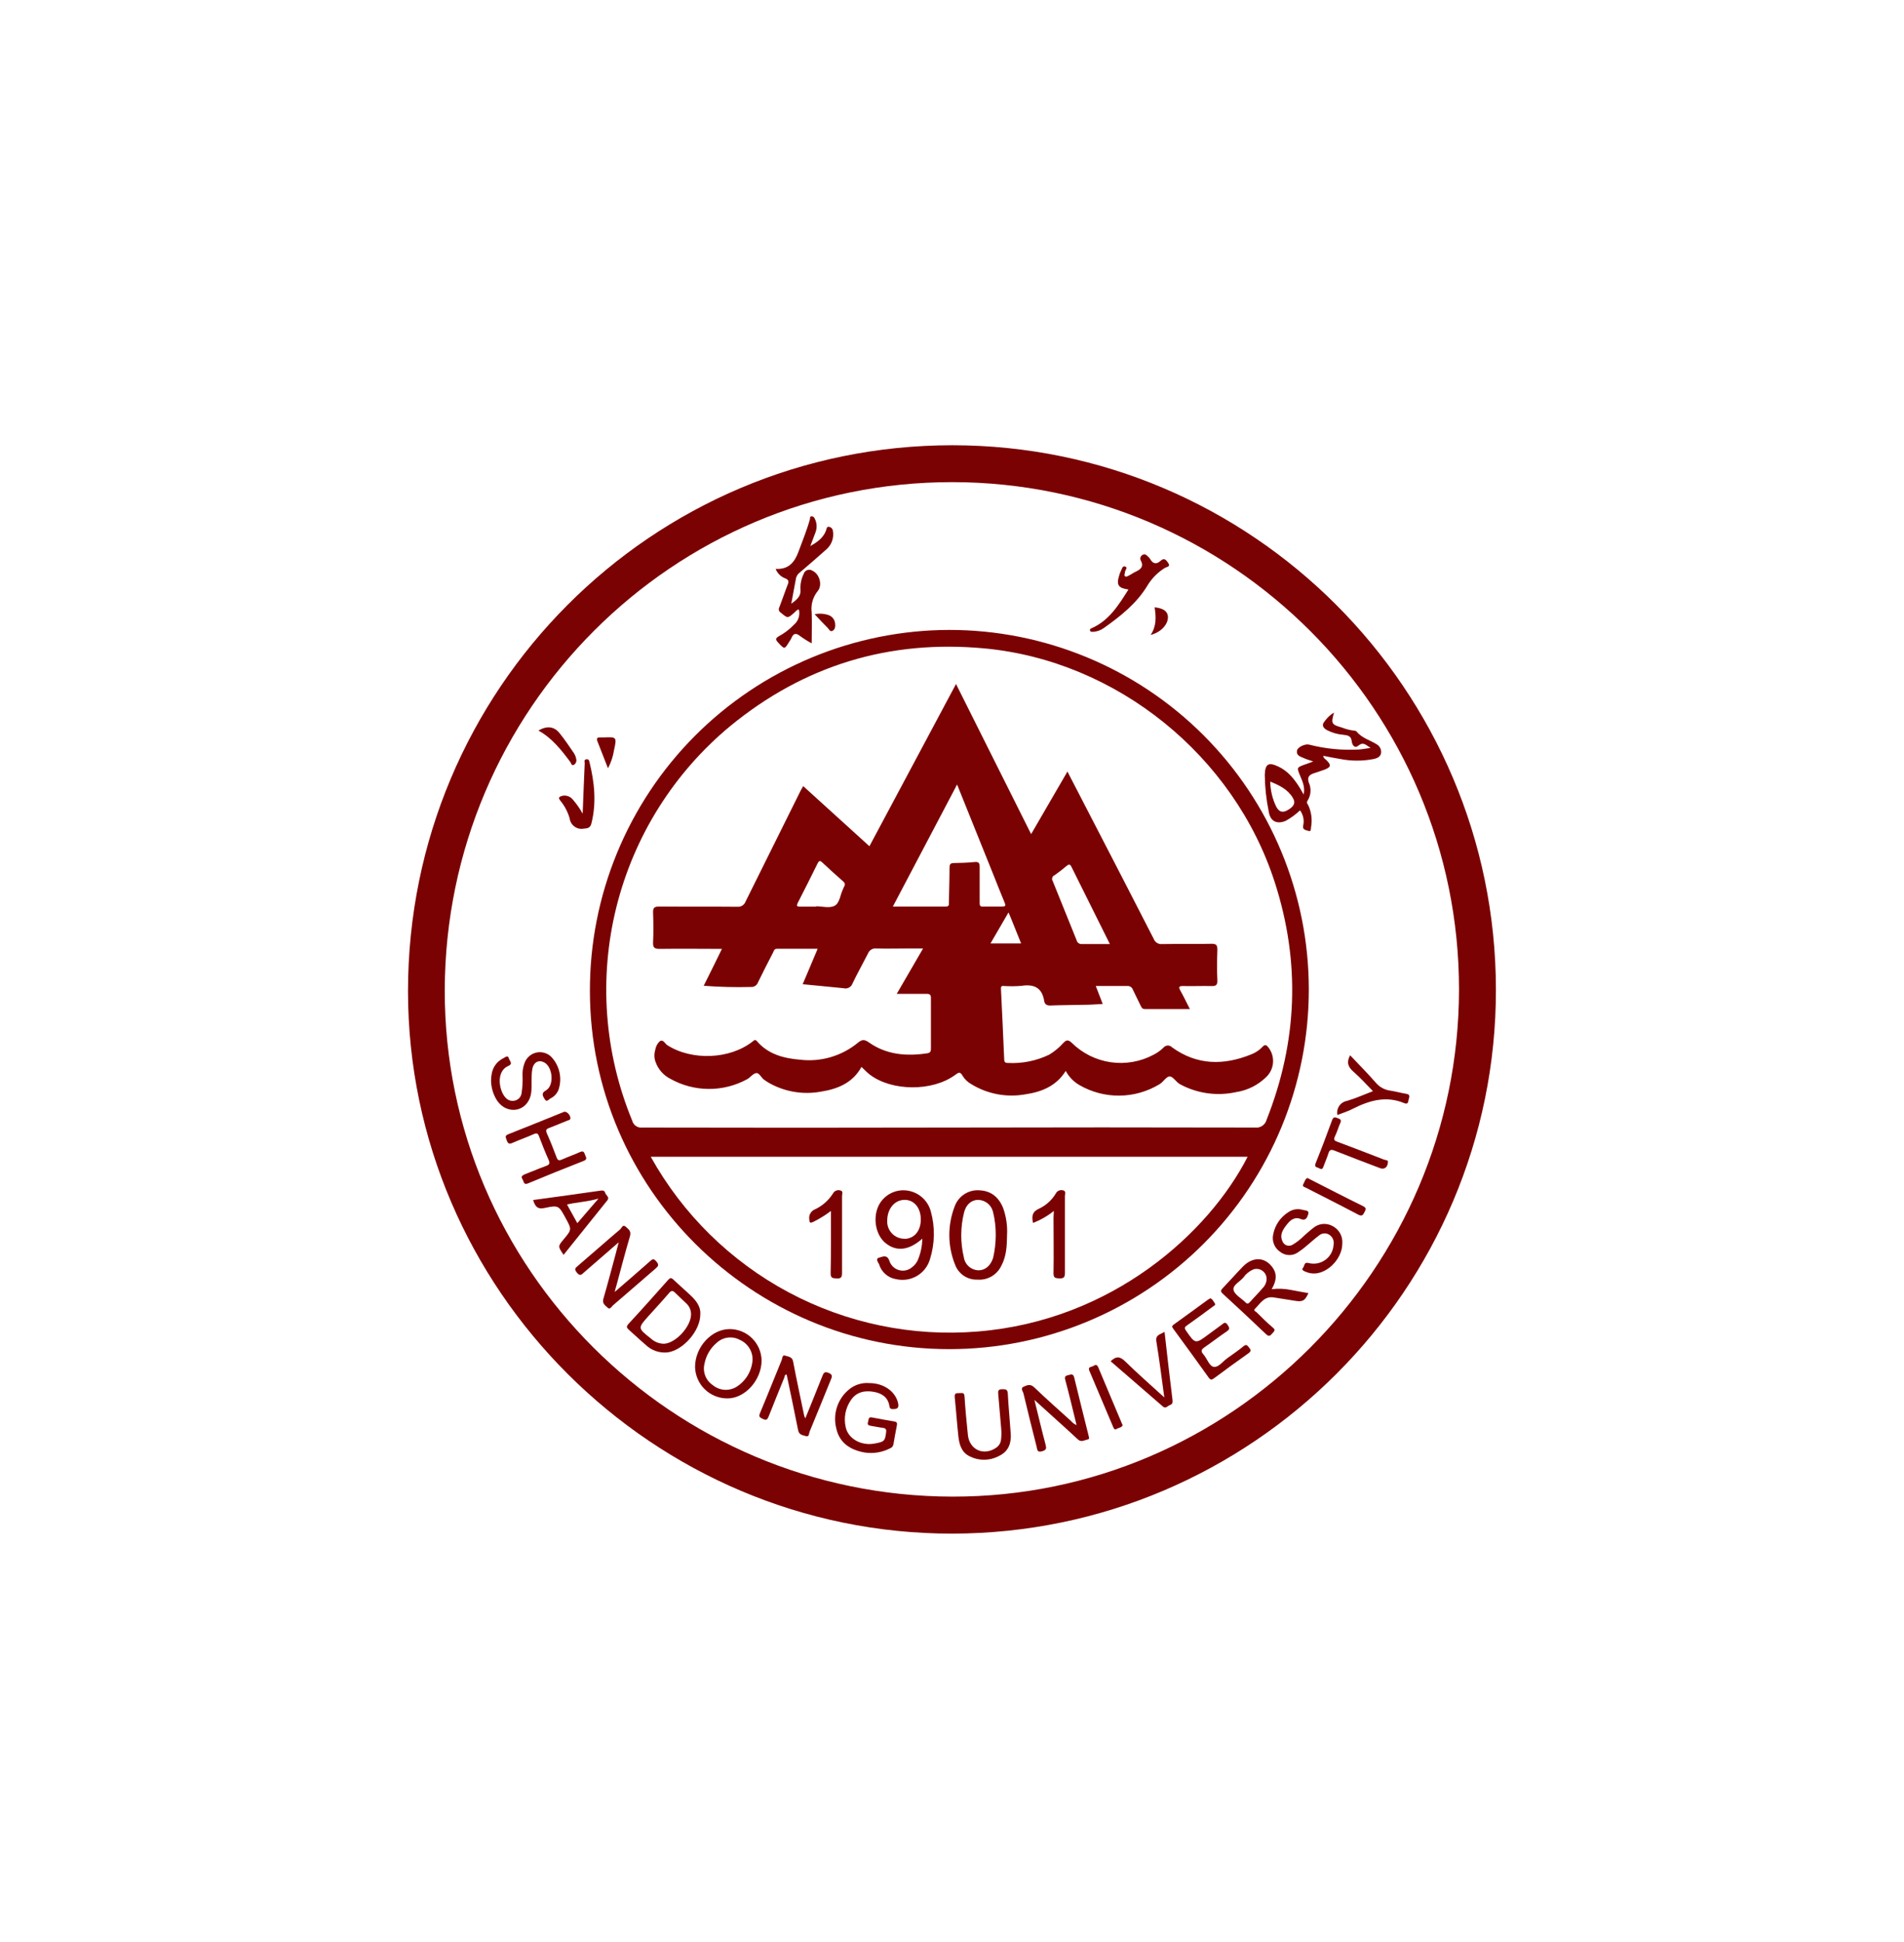 <svg width="154" height="157" viewBox="0 0 154 157" fill="none" xmlns="http://www.w3.org/2000/svg">
<g clip-path="url(#clip0_185_70)" filter="url(#filter0_d_185_70)">
<path d="M41 0H113C131.667 0 141 9.333 141 28V100C141 118.667 131.667 128 113 128H41C22.333 128 13 118.667 13 100V28C13 9.333 22.333 0 41 0Z" fill="white"/>
<path d="M77.024 20C52.686 20 33 39.766 33 64.147C33.016 88.266 52.85 108.019 77.021 108C101.266 107.971 121.023 88.205 120.994 64.005C120.968 39.74 101.227 20 77.024 20ZM77.024 105.008C54.391 104.972 35.934 86.554 35.973 64.056C36.025 41.366 54.424 22.96 77.034 22.983C99.644 23.005 118.027 41.456 118.008 64.018C117.988 86.58 99.531 105.043 77.037 105.008H77.024Z" fill="#7B0203"/>
<path d="M65.538 28.151C66.112 27.829 66.663 27.455 66.85 26.762C66.876 26.662 66.912 26.571 67.044 26.594C67.126 26.605 67.201 26.643 67.259 26.701C67.318 26.759 67.355 26.835 67.366 26.916C67.415 27.184 67.395 27.46 67.308 27.719C67.222 27.977 67.071 28.209 66.87 28.393C66.152 29.032 65.431 29.659 64.706 30.276C64.545 30.389 64.43 30.556 64.384 30.747C64.264 31.408 64.139 32.069 64 32.814C64.432 32.492 64.8 32.234 64.742 31.65C64.722 31.22 64.811 30.791 65.003 30.405C65.023 30.333 65.061 30.267 65.112 30.213C65.163 30.159 65.226 30.117 65.296 30.092C65.367 30.067 65.442 30.059 65.516 30.07C65.59 30.08 65.661 30.108 65.722 30.151C66.276 30.399 66.55 31.311 66.135 31.795C65.94 32.036 65.797 32.314 65.714 32.613C65.631 32.911 65.609 33.223 65.651 33.53C65.683 34.346 65.651 35.161 65.651 36.016C65.326 35.841 65.014 35.645 64.716 35.429C64.355 35.136 64.155 35.223 64 35.619C63.956 35.708 63.904 35.792 63.845 35.871C63.452 36.516 63.465 36.516 62.949 35.968C62.73 35.735 62.688 35.606 63.01 35.435C63.458 35.19 63.865 34.878 64.219 34.51C64.393 34.364 64.522 34.171 64.592 33.956C64.662 33.74 64.67 33.508 64.616 33.288C64.448 33.288 64.355 33.436 64.245 33.536C63.703 34.01 63.713 34.004 63.152 33.536C63.114 33.514 63.081 33.485 63.055 33.45C63.029 33.415 63.01 33.375 62.999 33.333C62.989 33.29 62.988 33.246 62.995 33.203C63.002 33.16 63.019 33.118 63.042 33.082C63.281 32.469 63.484 31.843 63.726 31.231C63.816 30.995 63.768 30.886 63.548 30.776C63.364 30.714 63.195 30.612 63.055 30.477C62.914 30.342 62.805 30.178 62.736 29.996C63.8 30.06 64.281 29.444 64.593 28.583C64.906 27.723 65.264 26.868 65.509 25.981C65.535 25.897 65.48 25.762 65.622 25.743C65.68 25.739 65.739 25.755 65.787 25.788C65.836 25.82 65.873 25.868 65.893 25.923C65.982 26.091 66.034 26.276 66.047 26.465C66.06 26.654 66.032 26.845 65.967 27.023C65.835 27.39 65.68 27.771 65.538 28.151Z" fill="#7B0203"/>
<path d="M65.138 98.678C65.619 97.491 66.07 96.385 66.509 95.276C66.612 95.018 66.676 94.863 67.025 95.005C67.373 95.147 67.296 95.328 67.196 95.563C66.625 96.962 66.061 98.365 65.483 99.755C65.425 99.893 65.454 100.196 65.196 100.119C64.938 100.042 64.619 100.026 64.552 99.629C64.258 98.126 63.936 96.633 63.626 95.137C63.449 95.137 63.478 95.282 63.439 95.376C63.013 96.427 62.584 97.475 62.169 98.529C62.075 98.768 61.988 98.871 61.708 98.729C61.475 98.613 61.34 98.568 61.472 98.252C62.072 96.827 62.636 95.392 63.226 93.963C63.284 93.828 63.262 93.522 63.507 93.609C63.752 93.696 64.084 93.686 64.152 94.096C64.429 95.566 64.748 97.027 65.051 98.491C65.076 98.555 65.106 98.617 65.138 98.678ZM87.075 99.223C86.772 97.997 86.491 96.785 86.165 95.585C86.085 95.295 86.181 95.237 86.401 95.186C86.62 95.134 86.801 95.037 86.884 95.376C87.265 96.959 87.665 98.536 88.058 100.116C88.081 100.219 88.145 100.354 87.968 100.39C87.71 100.438 87.462 100.638 87.191 100.39C86.626 99.861 86.049 99.345 85.478 98.826L83.666 97.188C83.989 98.478 84.256 99.639 84.566 100.793C84.65 101.115 84.64 101.235 84.289 101.341C83.873 101.467 83.898 101.183 83.844 100.97C83.483 99.535 83.118 98.104 82.78 96.666C82.738 96.495 82.505 96.246 82.796 96.118C83.086 95.989 83.344 95.882 83.644 96.166C84.611 97.094 85.63 97.991 86.63 98.897C86.748 99.041 86.901 99.153 87.075 99.223ZM49.722 88.459C50.725 87.585 51.657 86.795 52.556 85.993C52.747 85.825 52.85 85.712 53.088 85.993C53.327 86.273 53.237 86.383 53.024 86.567C51.876 87.553 50.738 88.553 49.587 89.536C49.467 89.639 49.338 89.913 49.167 89.746C48.996 89.578 48.684 89.423 48.8 89.02C49.142 87.853 49.445 86.673 49.767 85.499C49.851 85.177 49.932 84.87 50.041 84.445C49.051 85.302 48.145 86.086 47.246 86.873C47.055 87.04 46.923 87.218 46.668 86.908C46.414 86.599 46.536 86.525 46.749 86.341C47.887 85.373 49.006 84.374 50.151 83.406C50.27 83.303 50.37 82.971 50.596 83.174C50.822 83.377 51.08 83.535 50.954 83.951C50.557 85.29 50.209 86.644 49.844 87.992C49.809 88.101 49.767 88.224 49.722 88.459Z" fill="#7B0203"/>
<path d="M70.311 95.828C71.449 95.828 72.397 96.472 72.632 97.414C72.732 97.817 72.6 97.943 72.207 97.93C72.007 97.93 71.962 97.843 71.936 97.672C71.82 96.966 71.32 96.653 70.678 96.537C69.953 96.408 69.289 96.537 68.837 97.182C68.614 97.499 68.459 97.859 68.384 98.24C68.309 98.621 68.315 99.013 68.402 99.391C68.599 100.329 69.659 100.919 70.727 100.719C71.533 100.571 71.575 100.516 71.668 99.842C71.704 99.594 71.668 99.478 71.397 99.445C71.075 99.407 70.752 99.333 70.43 99.284C70.224 99.255 70.133 99.171 70.211 98.962C70.269 98.797 70.211 98.543 70.533 98.607C71.129 98.723 71.728 98.831 72.332 98.93C72.529 98.962 72.578 99.046 72.545 99.23C72.445 99.745 72.349 100.261 72.262 100.78C72.25 100.854 72.219 100.922 72.171 100.979C72.123 101.036 72.061 101.079 71.991 101.103C71.358 101.43 70.638 101.549 69.933 101.441C68.799 101.242 67.905 100.684 67.644 99.507C67.495 98.937 67.513 98.336 67.694 97.775C67.876 97.215 68.214 96.718 68.669 96.344C69.128 95.963 69.717 95.778 70.311 95.828Z" fill="#7B0203"/>
<path d="M97.9 88.972C98.09 89.049 98.148 89.233 98.252 89.375C98.355 89.517 98.194 89.575 98.113 89.633C97.41 90.152 96.71 90.671 95.998 91.171C95.808 91.303 95.782 91.38 95.924 91.584C96.688 92.683 96.678 92.686 97.765 91.877C98.11 91.619 98.458 91.374 98.8 91.119C98.968 90.994 99.097 90.823 99.293 91.119C99.451 91.358 99.487 91.474 99.219 91.651C98.606 92.064 98.023 92.522 97.413 92.941C97.149 93.122 97.117 93.264 97.336 93.509C97.636 93.85 97.81 94.476 98.187 94.518C98.564 94.56 98.906 94.076 99.264 93.818C99.706 93.496 100.157 93.199 100.573 92.851C100.818 92.648 100.896 92.799 101.028 92.957C101.16 93.115 101.225 93.244 100.986 93.412C100.044 94.073 99.116 94.753 98.194 95.44C98.007 95.579 97.91 95.585 97.765 95.389C96.817 94.067 95.86 92.749 94.895 91.435C94.785 91.287 94.769 91.21 94.94 91.09C95.862 90.429 96.778 89.759 97.694 89.091C97.761 89.052 97.832 89.004 97.9 88.972Z" fill="#7B0203"/>
<path d="M108.569 84.539C108.569 85.87 107.179 87.17 105.989 86.944C105.844 86.917 105.702 86.872 105.567 86.812C105.448 86.754 105.244 86.693 105.393 86.506C105.541 86.319 105.457 86.028 105.835 86.119C106.065 86.18 106.306 86.19 106.54 86.147C106.774 86.104 106.996 86.01 107.19 85.872C107.384 85.733 107.544 85.553 107.66 85.345C107.776 85.136 107.844 84.905 107.86 84.668C107.893 84.514 107.88 84.355 107.823 84.209C107.766 84.063 107.666 83.938 107.537 83.849C107.406 83.759 107.25 83.716 107.092 83.727C106.934 83.738 106.784 83.801 106.667 83.907C106.344 84.148 106.038 84.435 105.718 84.697C105.486 84.904 105.238 85.092 104.977 85.261C104.765 85.409 104.512 85.485 104.254 85.477C103.996 85.469 103.748 85.379 103.545 85.219C103.317 85.068 103.141 84.85 103.04 84.596C102.94 84.342 102.919 84.063 102.981 83.797C103.051 83.432 103.195 83.086 103.404 82.779C103.613 82.473 103.883 82.212 104.197 82.014C104.366 81.894 104.56 81.815 104.765 81.783C104.969 81.75 105.179 81.765 105.377 81.827C105.551 81.882 105.918 81.827 105.809 82.185C105.731 82.433 105.619 82.743 105.183 82.555C104.748 82.368 104.38 82.63 104.116 82.968C103.793 83.371 103.471 83.813 103.726 84.358C103.754 84.436 103.8 84.507 103.86 84.565C103.919 84.624 103.991 84.668 104.069 84.695C104.148 84.722 104.232 84.732 104.315 84.722C104.398 84.713 104.477 84.686 104.548 84.642C104.888 84.441 105.2 84.196 105.477 83.913C105.715 83.713 105.941 83.494 106.189 83.31C106.4 83.122 106.664 83.002 106.945 82.968C107.225 82.934 107.51 82.987 107.76 83.12C108.021 83.248 108.237 83.452 108.382 83.705C108.526 83.958 108.591 84.248 108.569 84.539Z" fill="#7B0203"/>
<path d="M39.717 71.408C39.717 70.486 40.039 69.899 40.761 69.535C40.881 69.474 41.084 69.293 41.155 69.567C41.197 69.754 41.526 70.012 41.123 70.18C40.091 70.609 40.352 72.195 40.9 72.759C40.994 72.865 41.115 72.941 41.25 72.981C41.385 73.02 41.529 73.02 41.664 72.982C41.801 72.946 41.924 72.87 42.017 72.764C42.11 72.657 42.169 72.525 42.187 72.385C42.257 71.93 42.284 71.469 42.267 71.008C42.241 70.597 42.316 70.185 42.487 69.809C42.578 69.624 42.711 69.463 42.876 69.338C43.04 69.214 43.232 69.131 43.435 69.094C43.638 69.058 43.847 69.07 44.045 69.129C44.242 69.188 44.423 69.293 44.573 69.435C44.905 69.779 45.137 70.207 45.245 70.672C45.353 71.138 45.332 71.624 45.185 72.079C45.073 72.395 44.842 72.656 44.541 72.804C44.399 72.872 44.218 73.159 44.06 72.879C43.951 72.669 43.706 72.414 44.157 72.163C44.853 71.773 44.712 70.228 43.989 69.886C43.554 69.673 43.151 69.902 43.057 70.421C42.948 71.041 43.032 71.669 42.97 72.292C42.848 73.485 41.748 74.091 40.755 73.52C40.475 73.343 40.248 73.095 40.094 72.801C39.861 72.373 39.732 71.896 39.717 71.408Z" fill="#7B0203"/>
<path d="M46.133 74.407C46.133 74.575 45.988 74.565 45.895 74.604C45.408 74.807 44.928 75 44.431 75.194C44.228 75.271 44.108 75.336 44.221 75.613C44.512 76.258 44.77 76.919 45.018 77.58C45.111 77.838 45.227 77.851 45.456 77.751C45.937 77.538 46.424 77.367 46.914 77.148C47.236 76.999 47.259 77.228 47.34 77.422C47.42 77.615 47.501 77.744 47.207 77.864C45.703 78.451 44.207 79.055 42.722 79.676C42.342 79.837 42.38 79.54 42.271 79.37C42.122 79.134 42.216 79.047 42.448 78.947C43.015 78.734 43.573 78.483 44.144 78.28C44.415 78.183 44.512 78.093 44.379 77.793C44.096 77.164 43.841 76.522 43.599 75.877C43.509 75.635 43.419 75.59 43.177 75.697C42.606 75.951 42.016 76.158 41.445 76.409C41.171 76.532 41.071 76.448 40.984 76.193C40.897 75.939 40.81 75.829 41.126 75.703C42.625 75.116 44.115 74.501 45.611 73.901C45.811 73.82 46.143 74.146 46.133 74.407ZM80.974 99.452C80.901 98.549 80.824 97.647 80.742 96.746C80.723 96.517 80.7 96.321 81.042 96.327C81.3 96.327 81.493 96.295 81.513 96.675C81.568 97.759 81.68 98.842 81.751 99.926C81.803 100.69 81.564 101.348 80.842 101.699C80.459 101.913 80.027 102.025 79.588 102.025C79.149 102.025 78.717 101.913 78.334 101.699C77.731 101.354 77.579 100.732 77.511 100.087C77.398 99.055 77.331 98.02 77.221 96.988C77.195 96.714 77.269 96.627 77.543 96.64C77.817 96.653 77.988 96.534 78.014 96.924C78.079 97.959 78.179 98.991 78.285 100.022C78.411 101.228 79.575 101.748 80.581 101.048C80.683 100.978 80.769 100.888 80.835 100.783C80.9 100.678 80.943 100.561 80.961 100.438C81.004 100.111 81.009 99.78 80.974 99.452Z" fill="#7B0203"/>
<path d="M91.273 31.663C90.451 31.557 90.286 31.292 90.515 30.554C90.548 30.427 90.593 30.304 90.65 30.186C90.744 30.035 90.77 29.722 91.008 29.806C91.247 29.89 90.992 30.106 90.989 30.264C90.986 30.422 90.892 30.496 90.989 30.586C91.086 30.676 91.228 30.57 91.337 30.518C91.511 30.431 91.66 30.312 91.853 30.228C92.259 30.038 92.54 29.812 92.266 29.309C92.228 29.235 92.22 29.149 92.244 29.069C92.268 28.989 92.322 28.921 92.395 28.88C92.569 28.745 92.717 28.864 92.827 28.974C92.904 29.036 92.971 29.11 93.024 29.193C93.249 29.59 93.527 29.661 93.875 29.341C94.168 29.071 94.323 29.28 94.484 29.512C94.707 29.835 94.352 29.835 94.239 29.906C93.659 30.26 93.172 30.748 92.817 31.328C91.956 32.772 90.638 33.817 89.27 34.785C89.014 34.967 88.711 35.073 88.397 35.088C88.3 35.088 88.184 35.088 88.161 34.971C88.138 34.855 88.21 34.83 88.293 34.794C89.709 34.169 90.467 32.934 91.273 31.663Z" fill="#7B0203"/>
<path d="M94.191 91.684C94.407 93.58 94.61 95.392 94.836 97.204C94.865 97.433 94.8 97.549 94.61 97.614C94.42 97.678 94.288 97.936 94.043 97.71C92.643 96.492 91.24 95.276 89.832 94.064C90.254 93.648 90.573 93.648 90.996 94.064C92.015 95.063 93.088 95.998 94.172 96.988C93.959 95.444 93.775 93.944 93.527 92.451C93.446 91.906 93.856 91.906 94.191 91.684Z" fill="#7B0203"/>
<path d="M47.127 49.791C47.185 48.346 47.233 47.031 47.294 45.715C47.294 45.609 47.211 45.425 47.417 45.393C47.623 45.361 47.646 45.49 47.681 45.628C48.081 47.263 48.255 48.901 47.839 50.562C47.749 50.916 47.578 50.978 47.227 50.997C47.096 51.023 46.962 51.023 46.832 50.995C46.702 50.967 46.579 50.912 46.471 50.835C46.363 50.758 46.272 50.659 46.204 50.544C46.136 50.43 46.092 50.303 46.075 50.172C45.925 49.647 45.668 49.158 45.321 48.737C45.098 48.459 45.273 48.414 45.476 48.346C45.637 48.312 45.805 48.323 45.96 48.38C46.114 48.438 46.25 48.538 46.349 48.669C46.648 49.014 46.909 49.39 47.127 49.791Z" fill="#7B0203"/>
<path d="M108.17 74.152C108.145 74.026 108.145 73.896 108.171 73.77C108.197 73.643 108.248 73.524 108.32 73.417C108.393 73.311 108.486 73.22 108.594 73.15C108.703 73.081 108.824 73.033 108.95 73.011C109.653 72.804 110.324 72.501 111.05 72.224C110.508 71.676 110.015 71.127 109.463 70.644C109.028 70.267 108.892 69.88 109.202 69.325C109.895 70.06 110.614 70.779 111.279 71.543C111.586 71.905 112.02 72.135 112.491 72.188C112.913 72.253 113.326 72.375 113.745 72.44C114.11 72.498 113.974 72.72 113.932 72.914C113.89 73.107 113.887 73.32 113.574 73.191C112.117 72.582 110.769 72.972 109.441 73.639C109.047 73.849 108.618 73.978 108.17 74.152Z" fill="#7B0203"/>
<path d="M112.261 77.915C112.261 78.376 111.974 78.583 111.616 78.447C110.388 77.976 109.159 77.519 107.937 77.032C107.65 76.919 107.537 76.967 107.447 77.251C107.341 77.596 107.186 77.925 107.067 78.263C106.999 78.454 106.947 78.612 106.699 78.46C106.538 78.363 106.273 78.402 106.415 78.044C106.883 76.89 107.321 75.722 107.75 74.552C107.857 74.262 108.015 74.342 108.202 74.41C108.389 74.478 108.524 74.546 108.408 74.794C108.25 75.139 108.156 75.51 107.989 75.845C107.821 76.18 107.944 76.235 108.215 76.335C109.459 76.796 110.697 77.277 111.936 77.757C112.061 77.805 112.252 77.793 112.261 77.915Z" fill="#7B0203"/>
<path d="M90.802 99.239C90.718 99.439 90.48 99.432 90.331 99.529C90.183 99.626 90.106 99.545 90.044 99.397C89.399 97.872 88.754 96.353 88.109 94.828C87.964 94.479 88.316 94.537 88.461 94.431C88.687 94.263 88.783 94.431 88.851 94.605C89.367 95.83 89.882 97.055 90.396 98.278L90.802 99.239Z" fill="#7B0203"/>
<path d="M105.745 79.244L106.009 79.379C107.419 80.095 108.821 80.821 110.237 81.517C110.508 81.653 110.495 81.762 110.372 81.985C110.25 82.207 110.192 82.381 109.869 82.214C108.46 81.469 107.035 80.753 105.616 80.028C105.497 79.966 105.294 79.947 105.423 79.724C105.526 79.557 105.552 79.331 105.745 79.244Z" fill="#7B0203"/>
<path d="M43.548 43.068C44.219 42.674 44.805 42.723 45.244 43.261C45.682 43.8 46.044 44.345 46.424 44.903C46.522 45.055 46.586 45.226 46.611 45.406C46.63 45.496 46.617 45.59 46.574 45.672C46.532 45.754 46.463 45.819 46.379 45.857C46.227 45.912 46.195 45.702 46.124 45.605C45.395 44.632 44.651 43.677 43.548 43.068Z" fill="#7B0203"/>
<path d="M49.174 46.118C48.871 45.344 48.6 44.645 48.326 43.948C48.252 43.761 48.242 43.626 48.504 43.626H48.797C49.89 43.577 49.897 43.581 49.661 44.67C49.581 45.177 49.416 45.666 49.174 46.118Z" fill="#7B0203"/>
<path d="M93.066 35.336C93.556 34.607 93.504 33.859 93.388 33.104C94.094 33.178 94.439 33.427 94.465 33.859C94.494 34.471 93.914 35.123 93.066 35.336Z" fill="#7B0203"/>
<path d="M65.891 33.662C66.269 33.585 66.661 33.61 67.025 33.736C67.172 33.79 67.299 33.885 67.392 34.01C67.485 34.135 67.539 34.284 67.548 34.439C67.57 34.665 67.548 34.891 67.338 35.004C67.129 35.116 67.045 34.862 66.935 34.755C66.593 34.423 66.274 34.072 65.891 33.662Z" fill="#7B0203"/>
<path d="M76.769 34.932C72.944 34.941 69.159 35.703 65.629 37.175C62.099 38.647 58.893 40.8 56.195 43.51C53.497 46.221 51.359 49.437 49.904 52.974C48.449 56.51 47.704 60.299 47.713 64.124C47.713 80.069 60.811 93.096 76.801 93.083C84.512 93.079 91.906 90.011 97.356 84.556C102.806 79.1 105.865 71.703 105.86 63.992C105.856 56.28 102.789 48.887 97.333 43.437C91.877 37.987 84.48 34.928 76.769 34.932ZM79.074 91.658C73.775 92.092 68.464 90.99 63.775 88.484C59.086 85.978 55.218 82.174 52.633 77.528H100.911C97.783 83.655 89.97 90.781 79.074 91.658ZM101.494 75.168C93.257 75.148 85.018 75.148 76.779 75.168C68.539 75.187 60.263 75.187 51.95 75.168C51.769 75.191 51.586 75.146 51.435 75.042C51.285 74.939 51.178 74.784 51.134 74.607C48.875 69.139 48.426 63.092 49.853 57.35C51.281 51.609 54.509 46.476 59.066 42.703C65.051 37.796 71.919 35.709 79.616 36.425C90.312 37.422 99.808 45.093 103.11 55.347C105.196 61.822 104.948 68.209 102.449 74.529C102.396 74.734 102.269 74.912 102.093 75.03C101.917 75.148 101.704 75.197 101.494 75.168Z" fill="#7B0203"/>
<path d="M111.356 44.184C110.811 43.842 110.147 43.681 109.721 43.142C109.669 43.1 109.604 43.078 109.537 43.078C109.206 43.041 108.88 42.96 108.57 42.836C107.677 42.578 107.648 42.514 107.899 41.614C107.61 41.785 107.36 42.014 107.164 42.288C106.871 42.61 107 42.852 107.329 43.033C107.738 43.245 108.185 43.373 108.644 43.41C109.015 43.452 109.289 43.494 109.334 43.952C109.36 44.19 109.541 44.555 109.86 44.293C110.276 43.948 110.479 44.245 110.856 44.471C110.46 44.526 110.173 44.584 109.889 44.603C108.538 44.676 107.184 44.541 105.874 44.203C105.552 44.129 104.962 44.403 104.907 44.68C104.826 45.109 105.204 45.177 105.475 45.303C105.687 45.403 105.919 45.461 106.223 45.567L105.549 45.812C104.868 46.06 104.884 46.054 105.155 46.718C105.339 47.166 105.571 47.618 105.445 48.24C105.307 48.005 105.229 47.863 105.146 47.727C104.701 47.002 104.178 46.341 103.391 45.977C102.605 45.612 102.334 45.745 102.298 46.641C102.309 47.645 102.417 48.646 102.621 49.63C102.74 50.397 103.266 50.672 103.982 50.372C104.406 50.14 104.798 49.854 105.149 49.52C105.277 49.693 105.367 49.891 105.411 50.102C105.456 50.312 105.454 50.529 105.407 50.739C105.32 51.1 105.626 51.113 105.81 51.178C106.077 51.278 106.019 50.991 106.042 50.875C106.148 50.287 106.074 49.681 105.829 49.137C105.778 49.017 105.636 48.917 105.758 48.74C105.896 48.523 105.978 48.276 105.995 48.019C106.013 47.763 105.966 47.506 105.858 47.273C105.713 46.844 105.89 46.654 106.248 46.528C106.545 46.425 106.845 46.341 107.135 46.228C107.658 46.028 107.683 45.854 107.293 45.47C107.193 45.374 107.035 45.303 107.029 45.109C107.493 45.2 107.938 45.296 108.386 45.364C109.293 45.545 110.227 45.545 111.134 45.364C111.388 45.3 111.653 45.203 111.704 44.89C111.723 44.751 111.7 44.61 111.638 44.484C111.576 44.358 111.478 44.254 111.356 44.184ZM104.12 49.517C103.727 49.733 103.459 49.649 103.23 49.237C102.919 48.6 102.752 47.904 102.74 47.196C103.475 47.495 104.14 47.811 104.552 48.485C104.817 48.898 104.681 49.208 104.12 49.517Z" fill="#7B0203"/>
<path d="M104.404 88.295C103.894 88.192 103.371 88.172 102.856 88.237C103.207 87.624 103.33 87.069 102.946 86.508C102.337 85.622 101.334 85.576 100.515 86.421C99.967 86.986 99.448 87.579 98.903 88.146C98.735 88.32 98.696 88.414 98.903 88.604C100.078 89.679 101.243 90.768 102.398 91.871C102.624 92.087 102.736 92.019 102.894 91.826C103.052 91.632 103.217 91.555 102.936 91.329C102.482 90.948 102.063 90.526 101.647 90.113C101.572 90.039 101.347 89.975 101.505 89.82C101.937 89.394 102.256 88.778 103.027 88.904C103.575 88.998 104.129 89.069 104.681 89.165C105.345 89.285 105.548 89.185 105.826 88.553C105.342 88.466 104.871 88.391 104.404 88.295ZM102.121 88.153C101.798 88.537 101.431 88.901 101.092 89.278C100.969 89.417 100.882 89.446 100.737 89.301C100.415 88.978 99.854 88.685 99.77 88.298C99.686 87.911 100.286 87.63 100.57 87.289C100.768 87.006 101.04 86.783 101.356 86.644C101.482 86.598 101.618 86.584 101.75 86.603C101.883 86.622 102.009 86.674 102.117 86.753C102.224 86.832 102.311 86.937 102.369 87.058C102.426 87.179 102.453 87.313 102.446 87.447C102.43 87.715 102.314 87.967 102.121 88.153Z" fill="#7B0203"/>
<path d="M55.946 88.824C55.462 88.353 54.943 87.921 54.459 87.454C54.273 87.276 54.179 87.331 54.034 87.492C52.976 88.685 51.915 89.875 50.838 91.039C50.629 91.268 50.693 91.362 50.883 91.536C51.328 91.926 51.754 92.339 52.206 92.719C52.441 92.951 52.724 93.127 53.036 93.236C53.348 93.344 53.68 93.381 54.008 93.345C55.262 93.164 56.642 91.597 56.642 90.278C56.691 89.707 56.365 89.234 55.946 88.824ZM53.724 92.648C53.326 92.65 52.942 92.5 52.651 92.229C51.577 91.384 51.574 91.388 52.46 90.398C53.008 89.785 53.573 89.185 54.105 88.556C54.311 88.311 54.427 88.34 54.64 88.556C54.93 88.85 55.24 89.121 55.533 89.408C55.648 89.519 55.739 89.653 55.802 89.801C55.864 89.949 55.895 90.108 55.894 90.269C55.894 91.236 54.688 92.581 53.724 92.648Z" fill="#7B0203"/>
<path d="M59.019 91.462C57.549 91.462 56.217 92.912 56.217 94.528C56.234 95.212 56.519 95.862 57.012 96.337C57.504 96.812 58.164 97.073 58.848 97.066C60.261 97.066 61.599 95.582 61.599 93.993C61.586 93.317 61.309 92.673 60.826 92.2C60.344 91.727 59.695 91.461 59.019 91.462ZM59.554 96.14C59.261 96.315 58.922 96.395 58.582 96.369C58.242 96.343 57.918 96.213 57.655 95.995C57.377 95.811 57.163 95.546 57.042 95.235C56.922 94.924 56.9 94.584 56.981 94.26C57.109 93.591 57.466 92.987 57.99 92.551C58.238 92.329 58.548 92.189 58.878 92.15C59.208 92.11 59.542 92.174 59.835 92.332C60.155 92.47 60.425 92.703 60.609 92.998C60.794 93.294 60.883 93.638 60.867 93.986C60.833 94.423 60.696 94.846 60.468 95.22C60.24 95.595 59.927 95.91 59.554 96.14ZM48.952 80.453C48.897 80.263 48.772 80.24 48.568 80.269C46.766 80.53 44.96 80.775 43.122 81.027C43.277 81.537 43.474 81.801 44.041 81.672C45.183 81.43 45.192 81.466 45.757 82.504C46.253 83.413 46.253 83.413 45.583 84.213C45.118 84.771 45.118 84.771 45.583 85.461C46.769 83.981 47.953 82.513 49.13 81.043C49.326 80.795 49.01 80.65 48.952 80.453ZM46.695 82.897L45.86 81.388C46.692 81.195 47.511 81.172 48.407 80.911L46.695 82.897Z" fill="#7B0203"/>
<path d="M67.209 81.91C66.769 82.243 66.3 82.535 65.806 82.781C65.584 82.887 65.465 82.926 65.458 82.591C65.43 82.424 65.46 82.252 65.544 82.105C65.627 81.957 65.758 81.843 65.916 81.781C66.516 81.5 67.023 81.052 67.377 80.492C67.432 80.391 67.52 80.311 67.626 80.267C67.732 80.224 67.85 80.217 67.96 80.25C68.231 80.304 68.106 80.543 68.106 80.698V86.921C68.106 87.244 68.044 87.389 67.68 87.366C67.377 87.347 67.177 87.366 67.183 86.941C67.225 85.286 67.209 83.642 67.209 81.91Z" fill="#7B0203"/>
<path d="M85.237 81.911C84.73 82.317 84.163 82.643 83.557 82.878C83.431 82.346 83.48 81.972 84.05 81.72C84.606 81.457 85.071 81.037 85.389 80.511C85.442 80.4 85.534 80.312 85.647 80.264C85.761 80.216 85.888 80.211 86.005 80.25C86.243 80.318 86.134 80.572 86.134 80.718V86.892C86.134 87.237 86.079 87.379 85.685 87.363C85.292 87.347 85.205 87.292 85.211 86.902C85.237 85.422 85.211 83.939 85.211 82.459L85.237 81.911Z" fill="#7B0203"/>
<path d="M102.592 68.69C102.418 68.464 102.305 68.432 102.102 68.655C101.849 68.917 101.542 69.121 101.202 69.251C98.967 70.157 96.81 70.138 94.792 68.677C94.746 68.63 94.692 68.593 94.631 68.568C94.57 68.544 94.505 68.533 94.439 68.536C94.374 68.539 94.31 68.556 94.252 68.586C94.193 68.616 94.142 68.658 94.102 68.709C93.866 68.939 93.596 69.132 93.302 69.28C92.24 69.847 91.025 70.059 89.834 69.885C88.644 69.711 87.54 69.16 86.685 68.313C86.363 68.016 86.227 68.103 85.992 68.339C85.664 68.707 85.281 69.024 84.857 69.277C83.813 69.778 82.66 70.008 81.503 69.944C81.239 69.944 81.226 69.806 81.22 69.606C81.14 67.712 81.053 65.82 80.959 63.931C80.959 63.66 81.11 63.727 81.239 63.727C81.7 63.753 82.162 63.748 82.622 63.711C83.635 63.553 84.286 63.856 84.457 64.933C84.505 65.227 84.689 65.311 84.989 65.298C85.895 65.262 86.801 65.266 87.707 65.243C88.188 65.243 88.675 65.201 89.191 65.175L88.63 63.724H91.174C91.27 63.714 91.368 63.737 91.45 63.789C91.532 63.841 91.594 63.919 91.625 64.011C91.835 64.46 92.064 64.895 92.27 65.337C92.338 65.469 92.393 65.588 92.593 65.585H96.239C95.936 64.992 95.72 64.537 95.472 64.098C95.288 63.776 95.385 63.721 95.714 63.727C96.452 63.747 97.197 63.711 97.936 63.727C98.329 63.747 98.487 63.669 98.464 63.231C98.422 62.425 98.435 61.619 98.464 60.809C98.464 60.438 98.397 60.3 97.987 60.31C96.652 60.339 95.317 60.31 93.982 60.332C93.84 60.346 93.697 60.312 93.576 60.235C93.456 60.159 93.364 60.044 93.315 59.91C91.567 56.5 89.812 53.095 88.049 49.694C87.488 48.605 86.924 47.518 86.337 46.383L83.4 51.442L77.325 39.305L70.321 52.422L64.968 47.563C64.888 47.699 64.817 47.808 64.759 47.924C63.269 50.91 61.785 53.898 60.306 56.888C60.258 57.024 60.166 57.14 60.046 57.218C59.925 57.295 59.781 57.33 59.638 57.317C57.529 57.298 55.42 57.317 53.312 57.298C52.915 57.298 52.809 57.411 52.822 57.794C52.85 58.584 52.863 59.378 52.822 60.168C52.796 60.639 52.95 60.729 53.389 60.722C55.033 60.697 56.675 60.722 58.39 60.722C57.887 61.745 57.423 62.709 56.917 63.705C58.182 63.803 59.452 63.835 60.721 63.802C60.85 63.814 60.978 63.782 61.086 63.712C61.194 63.642 61.275 63.537 61.315 63.415C61.702 62.612 62.111 61.825 62.518 61.035C62.589 60.896 62.611 60.713 62.84 60.713H66.135L64.923 63.579C66.068 63.695 67.151 63.789 68.228 63.902C68.376 63.941 68.532 63.923 68.667 63.851C68.802 63.779 68.904 63.659 68.954 63.515C69.344 62.699 69.795 61.903 70.201 61.103C70.252 60.968 70.345 60.855 70.467 60.779C70.589 60.704 70.733 60.671 70.876 60.687C71.765 60.716 72.655 60.687 73.545 60.687H74.661C73.948 61.915 73.284 63.063 72.53 64.359H74.954C75.206 64.359 75.299 64.434 75.296 64.698V68.8C75.296 69.029 75.225 69.122 75.009 69.161C73.329 69.416 71.707 69.29 70.279 68.284C69.921 68.029 69.728 68.042 69.421 68.284C68.774 68.823 68.024 69.225 67.216 69.466C66.408 69.707 65.56 69.781 64.723 69.683C63.398 69.574 62.144 69.248 61.234 68.197C61.086 68.029 61.021 68.09 60.889 68.197C59.045 69.661 55.949 69.78 53.963 68.5C53.776 68.38 53.641 67.99 53.344 68.206C53.153 68.398 53.029 68.647 52.992 68.916C52.897 69.234 52.911 69.574 53.031 69.883C53.242 70.465 53.666 70.945 54.218 71.225C55.162 71.755 56.225 72.037 57.307 72.045C58.39 72.053 59.457 71.786 60.409 71.27C60.683 71.131 60.905 70.789 61.17 70.763C61.434 70.738 61.582 71.186 61.856 71.337C61.94 71.386 62.018 71.453 62.102 71.502C63.391 72.264 64.911 72.535 66.384 72.266C67.751 72.053 68.963 71.563 69.679 70.264C69.918 70.486 70.118 70.709 70.35 70.886C72.133 72.24 75.406 72.263 77.244 70.921C77.505 70.731 77.653 70.599 77.86 70.989C78.036 71.27 78.28 71.501 78.569 71.663C79.877 72.463 81.433 72.754 82.942 72.479C84.257 72.285 85.437 71.808 86.198 70.589C86.455 71.066 86.839 71.463 87.308 71.734C88.289 72.302 89.405 72.596 90.54 72.586C91.674 72.577 92.784 72.263 93.757 71.679C94.079 71.508 94.311 71.054 94.588 71.034C94.866 71.015 95.111 71.476 95.43 71.657C96.818 72.414 98.433 72.643 99.977 72.302C100.896 72.162 101.747 71.736 102.411 71.086C102.734 70.781 102.932 70.366 102.965 69.923C102.999 69.48 102.866 69.04 102.592 68.69ZM85.302 54.76C85.636 54.528 85.959 54.279 86.269 54.015C86.46 53.857 86.55 53.861 86.663 54.09C87.682 56.147 88.704 58.197 89.768 60.329H87.511C87.415 60.34 87.318 60.316 87.239 60.261C87.16 60.205 87.104 60.123 87.082 60.029C86.437 58.43 85.792 56.833 85.147 55.237C85.121 55.197 85.104 55.151 85.098 55.104C85.091 55.056 85.096 55.008 85.111 54.962C85.125 54.916 85.15 54.874 85.183 54.839C85.216 54.804 85.257 54.777 85.302 54.76ZM68.273 55.686C68.241 55.74 68.225 55.808 68.196 55.866C67.957 56.331 67.928 57.008 67.509 57.233C67.09 57.459 66.516 57.279 66.01 57.279V57.307H64.72C64.481 57.307 64.397 57.275 64.52 57.011C65.068 55.947 65.603 54.876 66.132 53.806C66.245 53.574 66.339 53.574 66.516 53.741C67.058 54.248 67.603 54.747 68.16 55.231C68.338 55.376 68.386 55.499 68.273 55.686ZM79.237 54.112C79.237 53.79 79.172 53.667 78.83 53.699C78.272 53.754 77.711 53.777 77.154 53.78C76.86 53.78 76.802 53.899 76.799 54.16C76.799 55.099 76.767 56.037 76.747 56.975C76.747 57.14 76.779 57.298 76.509 57.298H72.217L77.412 47.431C78.418 49.927 79.388 52.342 80.362 54.76C80.655 55.489 80.939 56.227 81.246 56.953C81.345 57.195 81.365 57.307 81.046 57.298H79.514C79.269 57.324 79.233 57.211 79.237 56.992V54.112ZM81.571 57.772C81.658 57.978 81.713 58.094 81.765 58.233C82.035 58.9 82.303 59.568 82.59 60.281H80.114L81.571 57.772Z" fill="#7B0203"/>
<path d="M75.289 81.956C75.162 81.473 74.881 81.046 74.49 80.736C74.099 80.427 73.618 80.253 73.119 80.24C72.656 80.228 72.2 80.36 71.816 80.619C71.431 80.878 71.137 81.251 70.975 81.685C70.604 82.7 70.897 83.942 71.652 84.529C72.519 85.216 73.519 85.106 74.599 84.151C74.59 84.746 74.466 85.334 74.235 85.883C74.133 86.109 73.975 86.305 73.777 86.454C73.634 86.579 73.462 86.666 73.277 86.709C73.092 86.751 72.899 86.746 72.716 86.695C72.533 86.644 72.366 86.549 72.229 86.417C72.092 86.285 71.99 86.122 71.933 85.941C71.752 85.396 71.362 85.618 71.101 85.689C70.778 85.767 71.03 86.067 71.101 86.218C71.193 86.528 71.37 86.806 71.613 87.019C71.856 87.233 72.155 87.373 72.474 87.424C73.051 87.556 73.656 87.463 74.167 87.163C74.677 86.864 75.053 86.38 75.218 85.812C75.613 84.56 75.637 83.221 75.289 81.956ZM73.161 84.158C72.971 84.16 72.783 84.123 72.608 84.049C72.433 83.976 72.275 83.867 72.144 83.73C72.013 83.592 71.911 83.43 71.845 83.251C71.779 83.073 71.751 82.883 71.762 82.694C71.762 81.746 72.342 81.033 73.138 81.014C73.935 80.995 74.47 81.659 74.477 82.581C74.483 83.503 73.97 84.148 73.161 84.168V84.158Z" fill="#7B0203"/>
<path d="M81.139 81.682C80.794 80.814 80.172 80.279 79.204 80.24C78.772 80.211 78.343 80.325 77.982 80.565C77.621 80.804 77.349 81.156 77.208 81.566C76.63 83.073 76.642 84.743 77.244 86.241C77.376 86.61 77.623 86.927 77.947 87.147C78.272 87.367 78.658 87.477 79.049 87.463C79.446 87.496 79.844 87.407 80.189 87.209C80.534 87.011 80.811 86.713 80.984 86.354C81.407 85.574 81.442 84.722 81.452 83.862C81.494 83.121 81.388 82.38 81.139 81.682ZM80.33 85.693C80.126 86.338 79.685 86.712 79.146 86.709C78.855 86.701 78.575 86.59 78.357 86.396C78.139 86.202 77.997 85.937 77.956 85.648C77.672 84.459 77.679 83.219 77.976 82.033C78.14 81.388 78.556 81.034 79.091 81.014C79.374 81.015 79.649 81.111 79.871 81.286C80.093 81.462 80.25 81.706 80.317 81.982C80.471 82.606 80.546 83.247 80.539 83.891C80.534 84.497 80.463 85.101 80.33 85.693Z" fill="#7B0203"/>
</g>
<defs>
<filter id="filter0_d_185_70" x="0" y="0" width="154" height="157" filterUnits="userSpaceOnUse" color-interpolation-filters="sRGB">
<feFlood flood-opacity="0" result="BackgroundImageFix"/>
<feColorMatrix in="SourceAlpha" type="matrix" values="0 0 0 0 0 0 0 0 0 0 0 0 0 0 0 0 0 0 127 0" result="hardAlpha"/>
<feOffset dy="16"/>
<feGaussianBlur stdDeviation="6.5"/>
<feColorMatrix type="matrix" values="0 0 0 0 0 0 0 0 0 0 0 0 0 0 0 0 0 0 0.03 0"/>
<feBlend mode="normal" in2="BackgroundImageFix" result="effect1_dropShadow_185_70"/>
<feBlend mode="normal" in="SourceGraphic" in2="effect1_dropShadow_185_70" result="shape"/>
</filter>
<clipPath id="clip0_185_70">
<rect width="128" height="128" fill="white" transform="translate(13)"/>
</clipPath>
</defs>
</svg>
